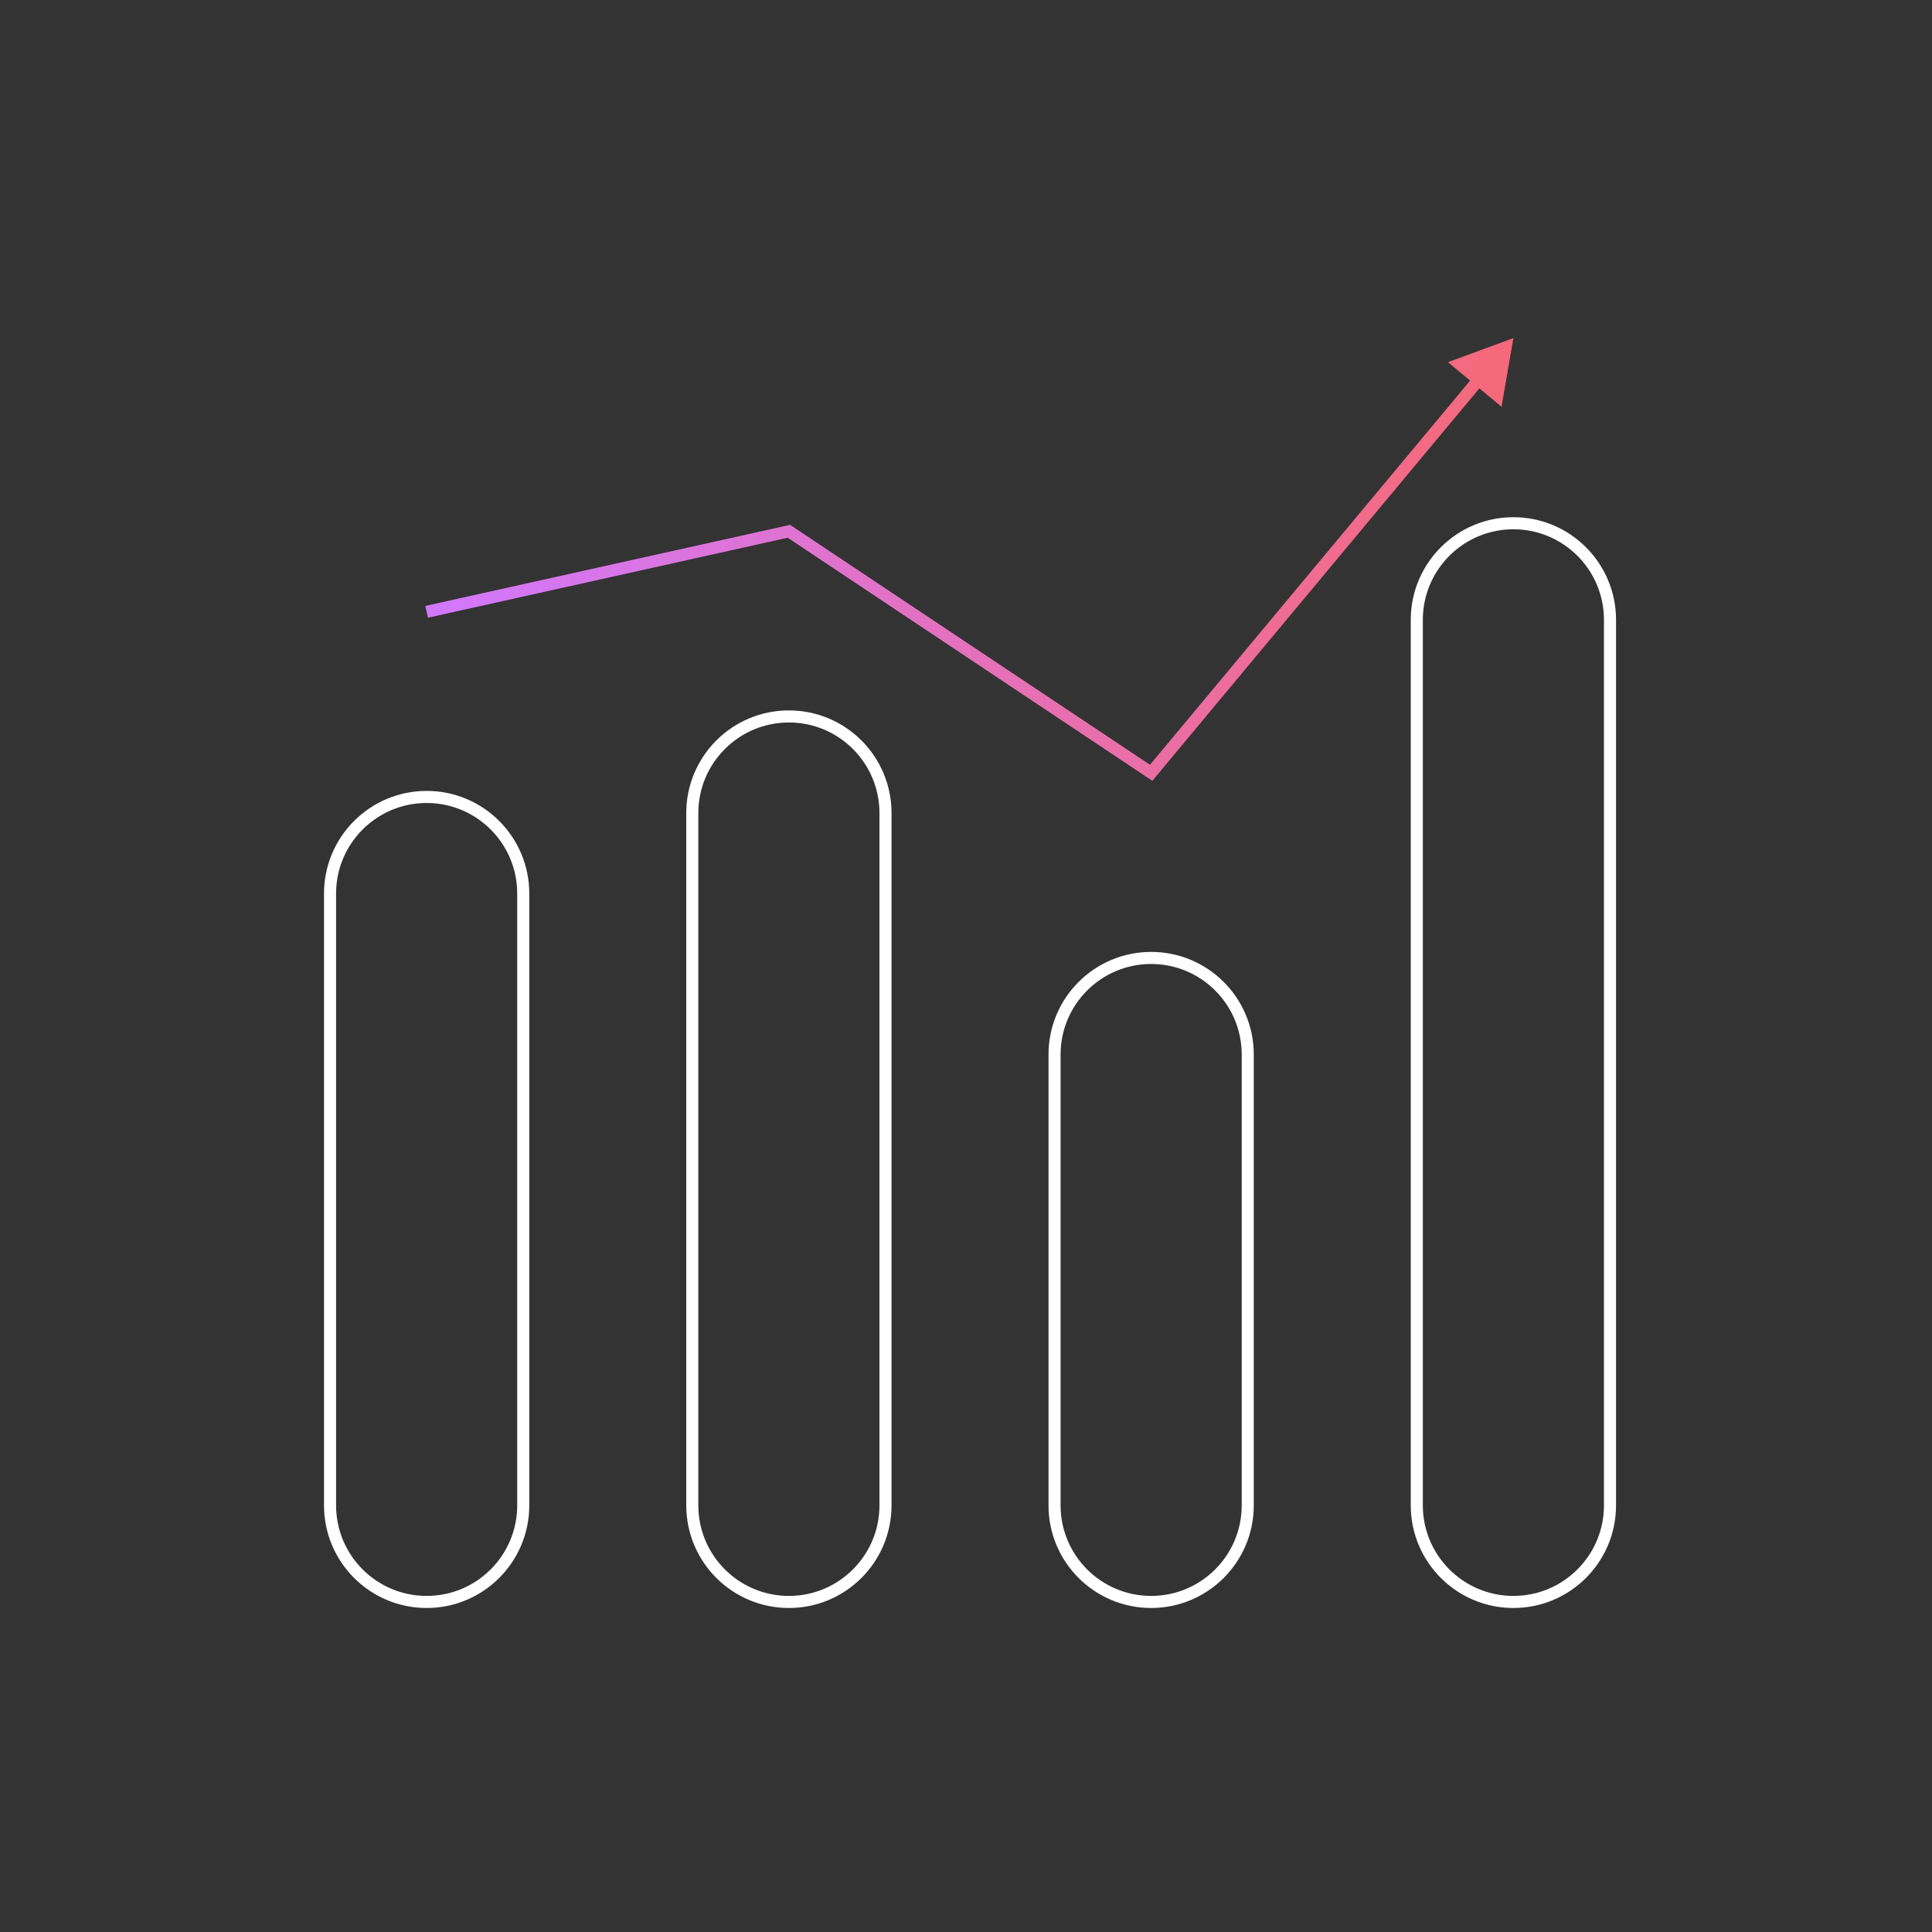 <svg width="160" height="160" viewBox="0 0 160 160" fill="none" xmlns="http://www.w3.org/2000/svg">
<rect x="0" y="0" width="160" height="160" fill="#333333" stroke="none"/>
<path d="M65.333 44L65.611 43.584L65.433 43.466L65.225 43.512L65.333 44ZM95.333 64L95.056 64.416L95.43 64.665L95.717 64.32L95.333 64ZM125.333 28L119.915 29.993L124.35 33.689L125.333 28ZM35.333 50.667L35.442 51.155L65.442 44.488L65.333 44L65.225 43.512L35.225 50.179L35.333 50.667ZM65.333 44L65.056 44.416L95.056 64.416L95.333 64L95.611 63.584L65.611 43.584L65.333 44ZM95.333 64L95.717 64.32L122.837 31.777L122.452 31.457L122.068 31.137L94.949 63.68L95.333 64Z" fill="url(#paint0_linear_2027_5306)"/>
<path d="M27.333 74C27.333 69.582 30.915 66 35.333 66C39.752 66 43.333 69.582 43.333 74V124.667C43.333 129.085 39.752 132.667 35.333 132.667C30.915 132.667 27.333 129.085 27.333 124.667V74Z" stroke="white"/>
<path d="M57.333 67.333C57.333 62.915 60.915 59.333 65.333 59.333C69.751 59.333 73.333 62.915 73.333 67.333V124.667C73.333 129.085 69.751 132.667 65.333 132.667C60.915 132.667 57.333 129.085 57.333 124.667V67.333Z" stroke="white"/>
<path d="M87.333 87.333C87.333 82.915 90.915 79.333 95.333 79.333C99.751 79.333 103.333 82.915 103.333 87.333V124.667C103.333 129.085 99.751 132.667 95.333 132.667C90.915 132.667 87.333 129.085 87.333 124.667V87.333Z" stroke="white"/>
<path d="M117.333 51.333C117.333 46.915 120.915 43.333 125.333 43.333C129.752 43.333 133.333 46.915 133.333 51.333V124.667C133.333 129.085 129.752 132.667 125.333 132.667C120.915 132.667 117.333 129.085 117.333 124.667V51.333Z" stroke="white"/>
<defs>
<linearGradient id="paint0_linear_2027_5306" x1="125.333" y1="46" x2="35.333" y2="46" gradientUnits="userSpaceOnUse">
<stop stop-color="#F66979"/>
<stop offset="1" stop-color="#D278FE"/>
</linearGradient>
</defs>
</svg>
